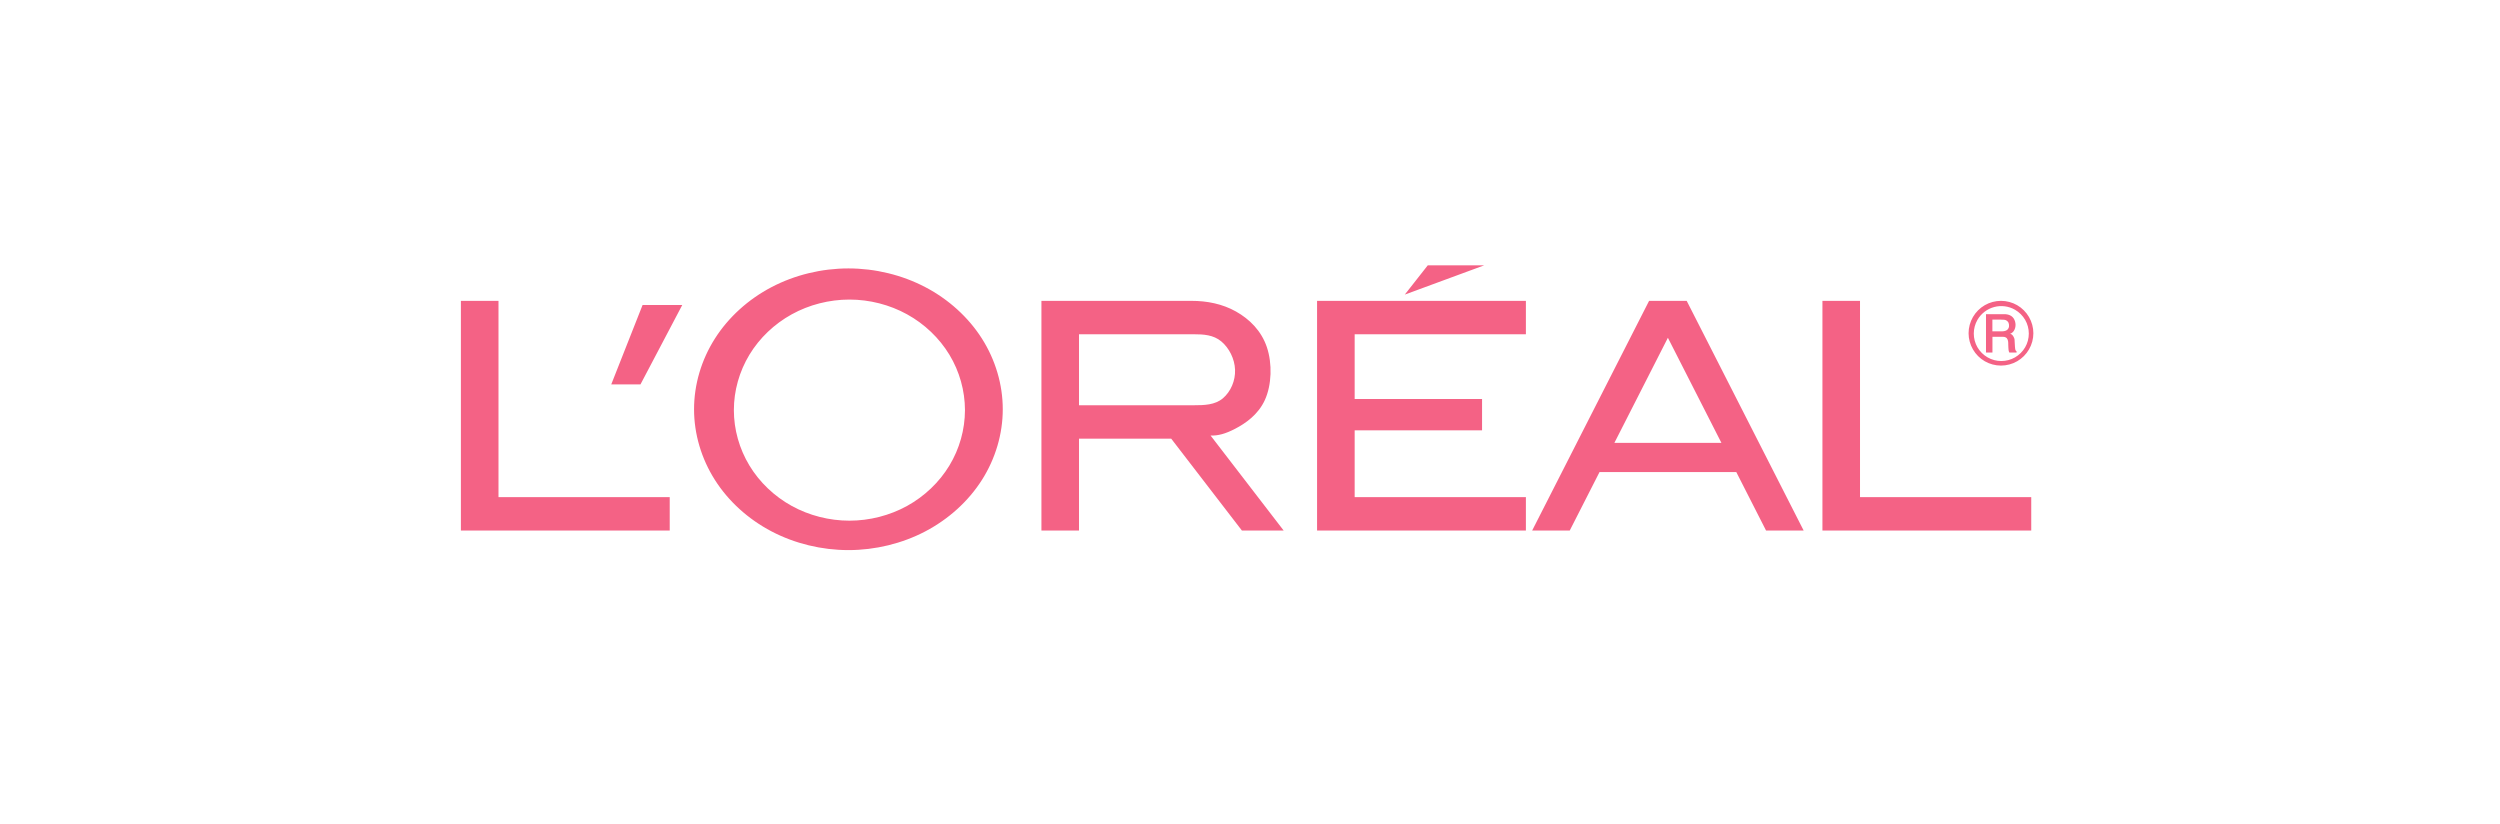 <svg width="179" height="59" viewBox="0 0 179 59" fill="none" xmlns="http://www.w3.org/2000/svg">
<g id="icon-loreal">
<path id="Union" fill-rule="evenodd" clip-rule="evenodd" d="M47.952 37.985V35.594H35.692V21.542H33V37.985H47.952ZM48.849 21.84L45.859 27.521H43.766L46.008 21.84H48.849ZM66.252 20.559C67.919 21.433 69.335 22.715 70.305 24.241C71.275 25.767 71.798 27.535 71.798 29.303C71.798 31.071 71.275 32.84 70.305 34.365C69.335 35.891 67.919 37.173 66.252 38.047C64.584 38.922 62.665 39.387 60.746 39.387C58.828 39.387 56.909 38.921 55.241 38.047C53.573 37.173 52.157 35.891 51.188 34.365C50.218 32.84 49.694 31.071 49.694 29.303C49.694 27.535 50.218 25.766 51.188 24.241C52.157 22.715 53.574 21.433 55.241 20.559C56.908 19.685 58.828 19.219 60.746 19.219C62.665 19.219 64.584 19.685 66.252 20.559ZM64.947 36.225C66.196 35.536 67.255 34.526 67.978 33.33C68.702 32.134 69.087 30.763 69.092 29.365C69.087 27.966 68.702 26.596 67.978 25.399C67.254 24.203 66.196 23.194 64.947 22.506C63.698 21.816 62.258 21.449 60.818 21.449C59.379 21.449 57.938 21.816 56.689 22.506C55.44 23.194 54.382 24.203 53.658 25.399C52.934 26.596 52.545 27.98 52.545 29.365C52.545 30.749 52.934 32.133 53.658 33.33C54.382 34.527 55.44 35.536 56.689 36.225C57.938 36.913 59.378 37.28 60.818 37.28C62.258 37.28 63.698 36.913 64.947 36.225ZM88.44 30.698C89.16 30.323 90.081 29.704 90.568 28.633C91.054 27.562 91.104 26.039 90.709 24.861C90.313 23.684 89.47 22.852 88.496 22.304C87.523 21.756 86.419 21.542 85.331 21.542H74.566V37.986H77.257V31.409H83.859L88.92 37.986H91.91L86.677 31.184C87.2 31.203 87.72 31.073 88.44 30.698ZM88.43 26.473C88.46 27.254 88.124 28.041 87.557 28.52C86.99 29 86.208 29.016 85.481 29.016H77.257V23.933H85.481C86.162 23.933 86.881 23.973 87.445 24.445C88.007 24.917 88.401 25.691 88.43 26.473ZM106.115 30.81V28.568H96.994V23.933H109.254V21.542H94.302V37.985H109.254V35.594H96.994V30.81H106.115ZM102.227 19H106.264L100.582 21.093L102.227 19ZM112.394 37.985L114.526 33.799H124.318L126.449 37.985H129.141L120.767 21.541H118.075L109.703 37.985H112.394ZM115.591 31.707L119.421 24.184L123.252 31.707H115.591ZM145.437 37.985V35.594H133.177V21.542H130.486V37.985H145.437ZM144.249 24.449L144.272 24.842L144.274 24.856C144.285 24.99 144.296 25.119 144.387 25.157V25.242H143.868C143.814 25.132 143.801 25.008 143.799 24.877C143.79 24.811 143.79 24.741 143.791 24.671C143.792 24.507 143.793 24.339 143.677 24.201C143.561 24.111 143.446 24.113 143.369 24.113C143.362 24.113 143.356 24.113 143.35 24.113H142.659V25.242H142.197V22.495H143.388C143.67 22.481 143.994 22.527 144.177 22.796C144.262 22.922 144.311 23.093 144.313 23.253C144.314 23.412 144.271 23.561 144.201 23.674C144.138 23.779 144.039 23.859 143.923 23.9C143.988 23.909 144.047 23.942 144.089 23.993C144.147 24.061 144.192 24.139 144.222 24.223C144.245 24.287 144.246 24.346 144.247 24.403C144.248 24.418 144.248 24.434 144.249 24.449ZM143.308 23.722C143.41 23.724 143.558 23.723 143.701 23.631C143.875 23.489 143.873 23.294 143.813 23.113C143.785 23.053 143.742 23.003 143.689 22.965C143.636 22.927 143.574 22.903 143.509 22.896C143.32 22.881 143.13 22.883 142.94 22.884C142.845 22.886 142.75 22.886 142.655 22.885V23.722H143.308ZM144.429 21.851C144.779 22.053 145.075 22.35 145.277 22.7C145.48 23.05 145.589 23.454 145.589 23.859C145.589 24.263 145.48 24.667 145.277 25.017C145.075 25.368 144.779 25.664 144.429 25.866C144.079 26.068 143.674 26.176 143.27 26.176C142.865 26.176 142.461 26.068 142.111 25.866C141.76 25.664 141.464 25.367 141.262 25.017C141.06 24.668 140.95 24.263 140.95 23.859C140.95 23.454 141.06 23.05 141.262 22.7C141.464 22.35 141.76 22.053 142.111 21.851C142.461 21.649 142.865 21.541 143.27 21.541C143.674 21.541 144.079 21.649 144.429 21.851ZM144.278 25.587C144.577 25.413 144.826 25.165 145 24.867C145.172 24.57 145.263 24.227 145.263 23.884C145.263 23.538 145.172 23.199 145 22.9C144.827 22.603 144.576 22.352 144.278 22.18C143.826 21.919 143.288 21.848 142.783 21.983C142.279 22.118 141.848 22.448 141.586 22.9C141.414 23.199 141.323 23.538 141.323 23.884C141.323 24.229 141.414 24.568 141.586 24.867C141.76 25.166 142.009 25.414 142.309 25.587C142.608 25.759 142.948 25.85 143.293 25.85C143.639 25.85 143.979 25.759 144.278 25.587Z" fill="#F46285"/>
</g>
</svg>
